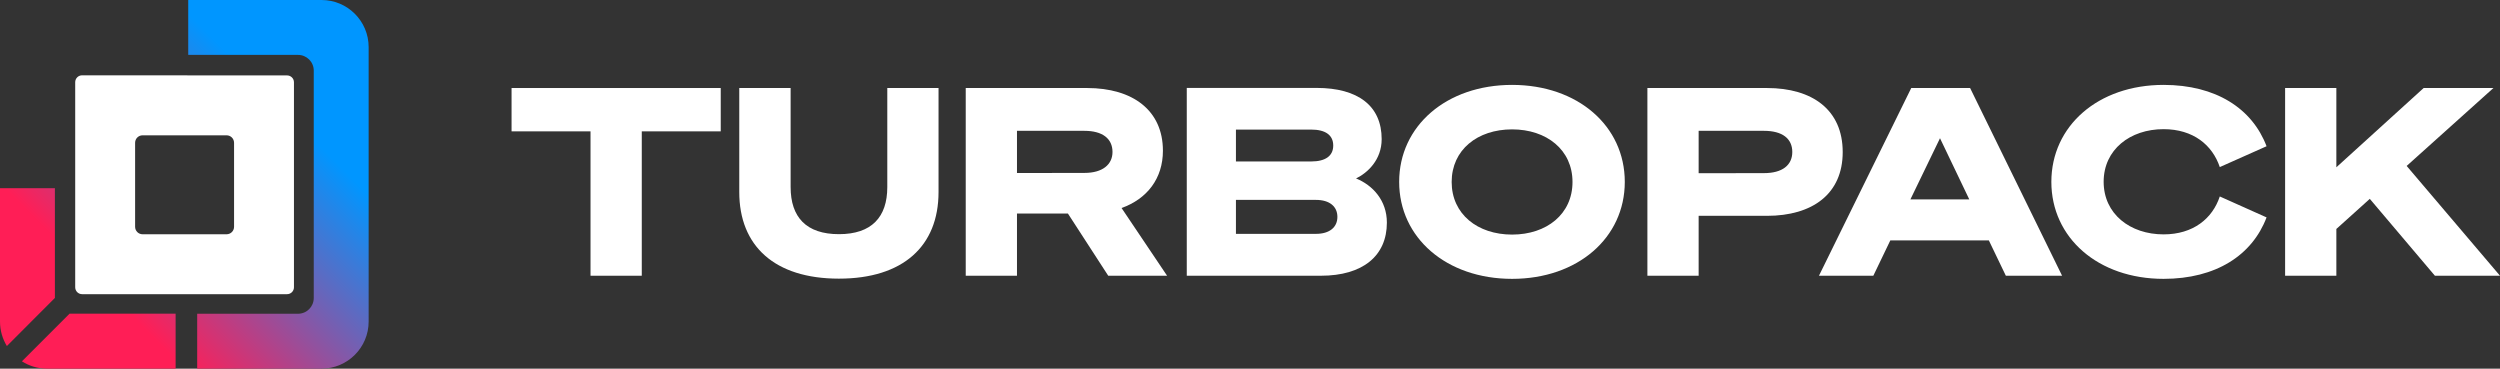 <?xml version="1.0" encoding="UTF-8" standalone="no"?>
<svg
   width="24"
   height="3.539"
   viewBox="0 0 24 3.539"
   fill="none"
   version="1.1"
   id="svg18"
   sodipodi:docname="logo-dark.svg"
   inkscape:version="1.4.2 (ebf0e940d0, 2025-05-08)"
   xmlns:inkscape="http://www.inkscape.org/namespaces/inkscape"
   xmlns:sodipodi="http://sodipodi.sourceforge.net/DTD/sodipodi-0.dtd"
   xmlns="http://www.w3.org/2000/svg"
   xmlns:svg="http://www.w3.org/2000/svg">
  <rect x="0" y="0" width="24" height="3.539" fill="#333333" stroke="none"/>
  <sodipodi:namedview
     id="namedview18"
     pagecolor="#ffffff"
     bordercolor="#000000"
     borderopacity="0.25"
     inkscape:showpageshadow="2"
     inkscape:pageopacity="0.0"
     inkscape:pagecheckerboard="0"
     inkscape:deskcolor="#d1d1d1"
     inkscape:zoom="1.4176955"
     inkscape:cx="243"
     inkscape:cy="35.973875"
     inkscape:window-width="1366"
     inkscape:window-height="699"
     inkscape:window-x="0"
     inkscape:window-y="0"
     inkscape:window-maximized="1"
     inkscape:current-layer="svg18" />
  <path
     d="M 6.919,1.261 V 0.845 H 4.911 V 1.261 H 5.669 v 1.386 h 0.492 V 1.261 Z"
     fill="#ffffff"
     id="path1"
     style="stroke-width:0.049" />
  <path
     d="m 8.054,2.675 c 0.617,0 0.956,-0.314 0.956,-0.831 V 0.845 H 8.518 v 0.951 c 0,0.289 -0.151,0.452 -0.464,0.452 -0.314,0 -0.464,-0.163 -0.464,-0.452 V 0.845 H 7.097 V 1.844 c 0,0.517 0.339,0.831 0.956,0.831 z"
     fill="#ffffff"
     id="path2"
     style="stroke-width:0.049" />
  <path
     d="m 9.763,2.05 h 0.489 l 0.387,0.597 h 0.565 L 10.767,1.997 c 0.246,-0.088 0.397,-0.284 0.397,-0.55 0,-0.387 -0.289,-0.602 -0.728,-0.602 H 9.271 v 1.802 h 0.492 z m 0,-0.389 V 1.256 h 0.648 c 0.173,0 0.269,0.075 0.269,0.203 0,0.12 -0.095,0.201 -0.269,0.201 z"
     fill="#ffffff"
     id="path3"
     style="stroke-width:0.049" />
  <path
     d="m 11.393,2.647 h 1.288 c 0.402,0 0.633,-0.191 0.633,-0.51 0,-0.213 -0.136,-0.359 -0.296,-0.424 0.11,-0.053 0.246,-0.178 0.246,-0.377 0,-0.319 -0.226,-0.492 -0.625,-0.492 H 11.393 Z M 11.865,1.55 V 1.244 h 0.723 c 0.136,0 0.211,0.053 0.211,0.153 0,0.1 -0.075,0.153 -0.211,0.153 z m 0,0.369 h 0.768 c 0.133,0 0.206,0.065 0.206,0.163 0,0.098 -0.073,0.163 -0.206,0.163 h -0.768 z"
     fill="#ffffff"
     id="path4"
     style="stroke-width:0.049" />
  <path
     d="m 14.516,0.815 c -0.63,0 -1.084,0.394 -1.084,0.931 0,0.537 0.454,0.931 1.084,0.931 0.63,0 1.082,-0.394 1.082,-0.931 0,-0.537 -0.452,-0.931 -1.082,-0.931 z m 0,0.427 c 0.331,0 0.58,0.196 0.58,0.505 0,0.309 -0.249,0.505 -0.58,0.505 -0.331,0 -0.58,-0.196 -0.58,-0.505 0,-0.309 0.248,-0.505 0.58,-0.505 z"
     fill="#ffffff"
     id="path5"
     style="stroke-width:0.049" />
  <path
     d="m 16.307,2.072 h 0.655 c 0.439,0 0.728,-0.211 0.728,-0.612 0,-0.404 -0.289,-0.615 -0.728,-0.615 h -1.147 v 1.802 h 0.492 z m 0,-0.409 V 1.256 h 0.628 c 0.176,0 0.271,0.075 0.271,0.203 0,0.126 -0.095,0.203 -0.271,0.203 z"
     fill="#ffffff"
     id="path6"
     style="stroke-width:0.049" />
  <path
     d="m 18.348,0.845 -0.886,1.802 h 0.522 l 0.163,-0.339 h 0.946 l 0.163,0.339 h 0.54 L 18.913,0.845 Z m 0.276,0.482 0.281,0.587 h -0.565 z"
     fill="#ffffff"
     id="path7"
     style="stroke-width:0.049" />
  <path
     d="m 19.693,1.746 c 0,0.537 0.449,0.931 1.077,0.931 0.502,0 0.851,-0.226 0.989,-0.59 L 21.31,1.886 c -0.07,0.211 -0.254,0.364 -0.54,0.364 -0.321,0 -0.575,-0.196 -0.575,-0.505 0,-0.309 0.254,-0.505 0.575,-0.505 0.286,0 0.469,0.153 0.54,0.364 L 21.759,1.404 C 21.621,1.041 21.272,0.815 20.77,0.815 c -0.628,0 -1.077,0.394 -1.077,0.931 z"
     fill="#ffffff"
     id="path8"
     style="stroke-width:0.049" />
  <path
     d="m 22.429,0.845 h -0.492 v 1.802 h 0.492 V 2.198 l 0.321,-0.289 0.625,0.738 H 24 L 23.104,1.593 23.937,0.845 h -0.67 l -0.838,0.761 z"
     fill="#ffffff"
     id="path9"
     style="stroke-width:0.049" />
  <path
     fill-rule="evenodd"
     clip-rule="evenodd"
     d="m 1.369,1.299 c -0.04,0 -0.072,0.032 -0.072,0.072 v 0.806 c 0,0.04 0.032,0.072 0.072,0.072 H 2.175 c 0.04,0 0.072,-0.032 0.072,-0.072 v -0.806 c 0,-0.04 -0.032,-0.072 -0.072,-0.072 z M 0.788,0.723 c -0.037,0 -0.066,0.03 -0.066,0.066 V 2.758 c 0,0.037 0.03,0.066 0.066,0.066 H 2.756 c 0.037,0 0.066,-0.03 0.066,-0.066 V 0.79 c 0,-0.037 -0.03,-0.066 -0.066,-0.066 z"
     fill="#ffffff"
     id="path10"
     style="stroke-width:0.049" />
  <path
     d="M 0,1.807 V 3.087 C 0,3.173 0.024,3.253 0.066,3.322 L 0.527,2.86 V 1.807 Z"
     fill="url(#paint0_linear_2758_13913)"
     id="path11"
     style="fill:url(#paint0_linear_2758_13913);stroke-width:0.049" />
  <path
     d="M 0.21,3.469 0.668,3.011 c 0.003,1.975e-4 0.006,3.012e-4 0.01,3.012e-4 H 1.686 V 3.539 H 0.452 c -0.089,0 -0.172,-0.026 -0.241,-0.07 z"
     fill="url(#paint1_linear_2758_13913)"
     id="path12"
     style="fill:url(#paint1_linear_2758_13913);stroke-width:0.049" />
  <path
     d="m 1.893,3.539 h 1.194 c 0.249,0 0.452,-0.202 0.452,-0.452 V 0.452 C 3.539,0.202 3.336,0 3.087,0 H 1.807 v 0.527 h 1.054 c 0.083,0 0.151,0.067 0.151,0.151 V 2.861 c 0,0.083 -0.067,0.151 -0.151,0.151 H 1.893 Z"
     fill="url(#paint2_linear_2758_13913)"
     id="path13"
     style="fill:url(#paint2_linear_2758_13913);stroke-width:0.049" />
  <defs
     id="defs18">
    <linearGradient
       id="paint0_linear_2758_13913"
       x1="39.353"
       y1="5.039"
       x2="4.084"
       y2="40.069"
       gradientUnits="userSpaceOnUse"
       gradientTransform="scale(0.049)">
      <stop
         stop-color="#0096FF"
         id="stop13" />
      <stop
         offset="1"
         stop-color="#FF1E56"
         id="stop14" />
    </linearGradient>
    <linearGradient
       id="paint1_linear_2758_13913"
       x1="39.353"
       y1="5.039"
       x2="4.084"
       y2="40.069"
       gradientUnits="userSpaceOnUse"
       gradientTransform="scale(0.049)">
      <stop
         stop-color="#0096FF"
         id="stop15" />
      <stop
         offset="1"
         stop-color="#FF1E56"
         id="stop16" />
    </linearGradient>
    <linearGradient
       id="paint2_linear_2758_13913"
       x1="39.353"
       y1="5.039"
       x2="4.084"
       y2="40.069"
       gradientUnits="userSpaceOnUse"
       gradientTransform="scale(0.049)">
      <stop
         stop-color="#0096FF"
         id="stop17" />
      <stop
         offset="1"
         stop-color="#FF1E56"
         id="stop18" />
    </linearGradient>
  </defs>
</svg>
